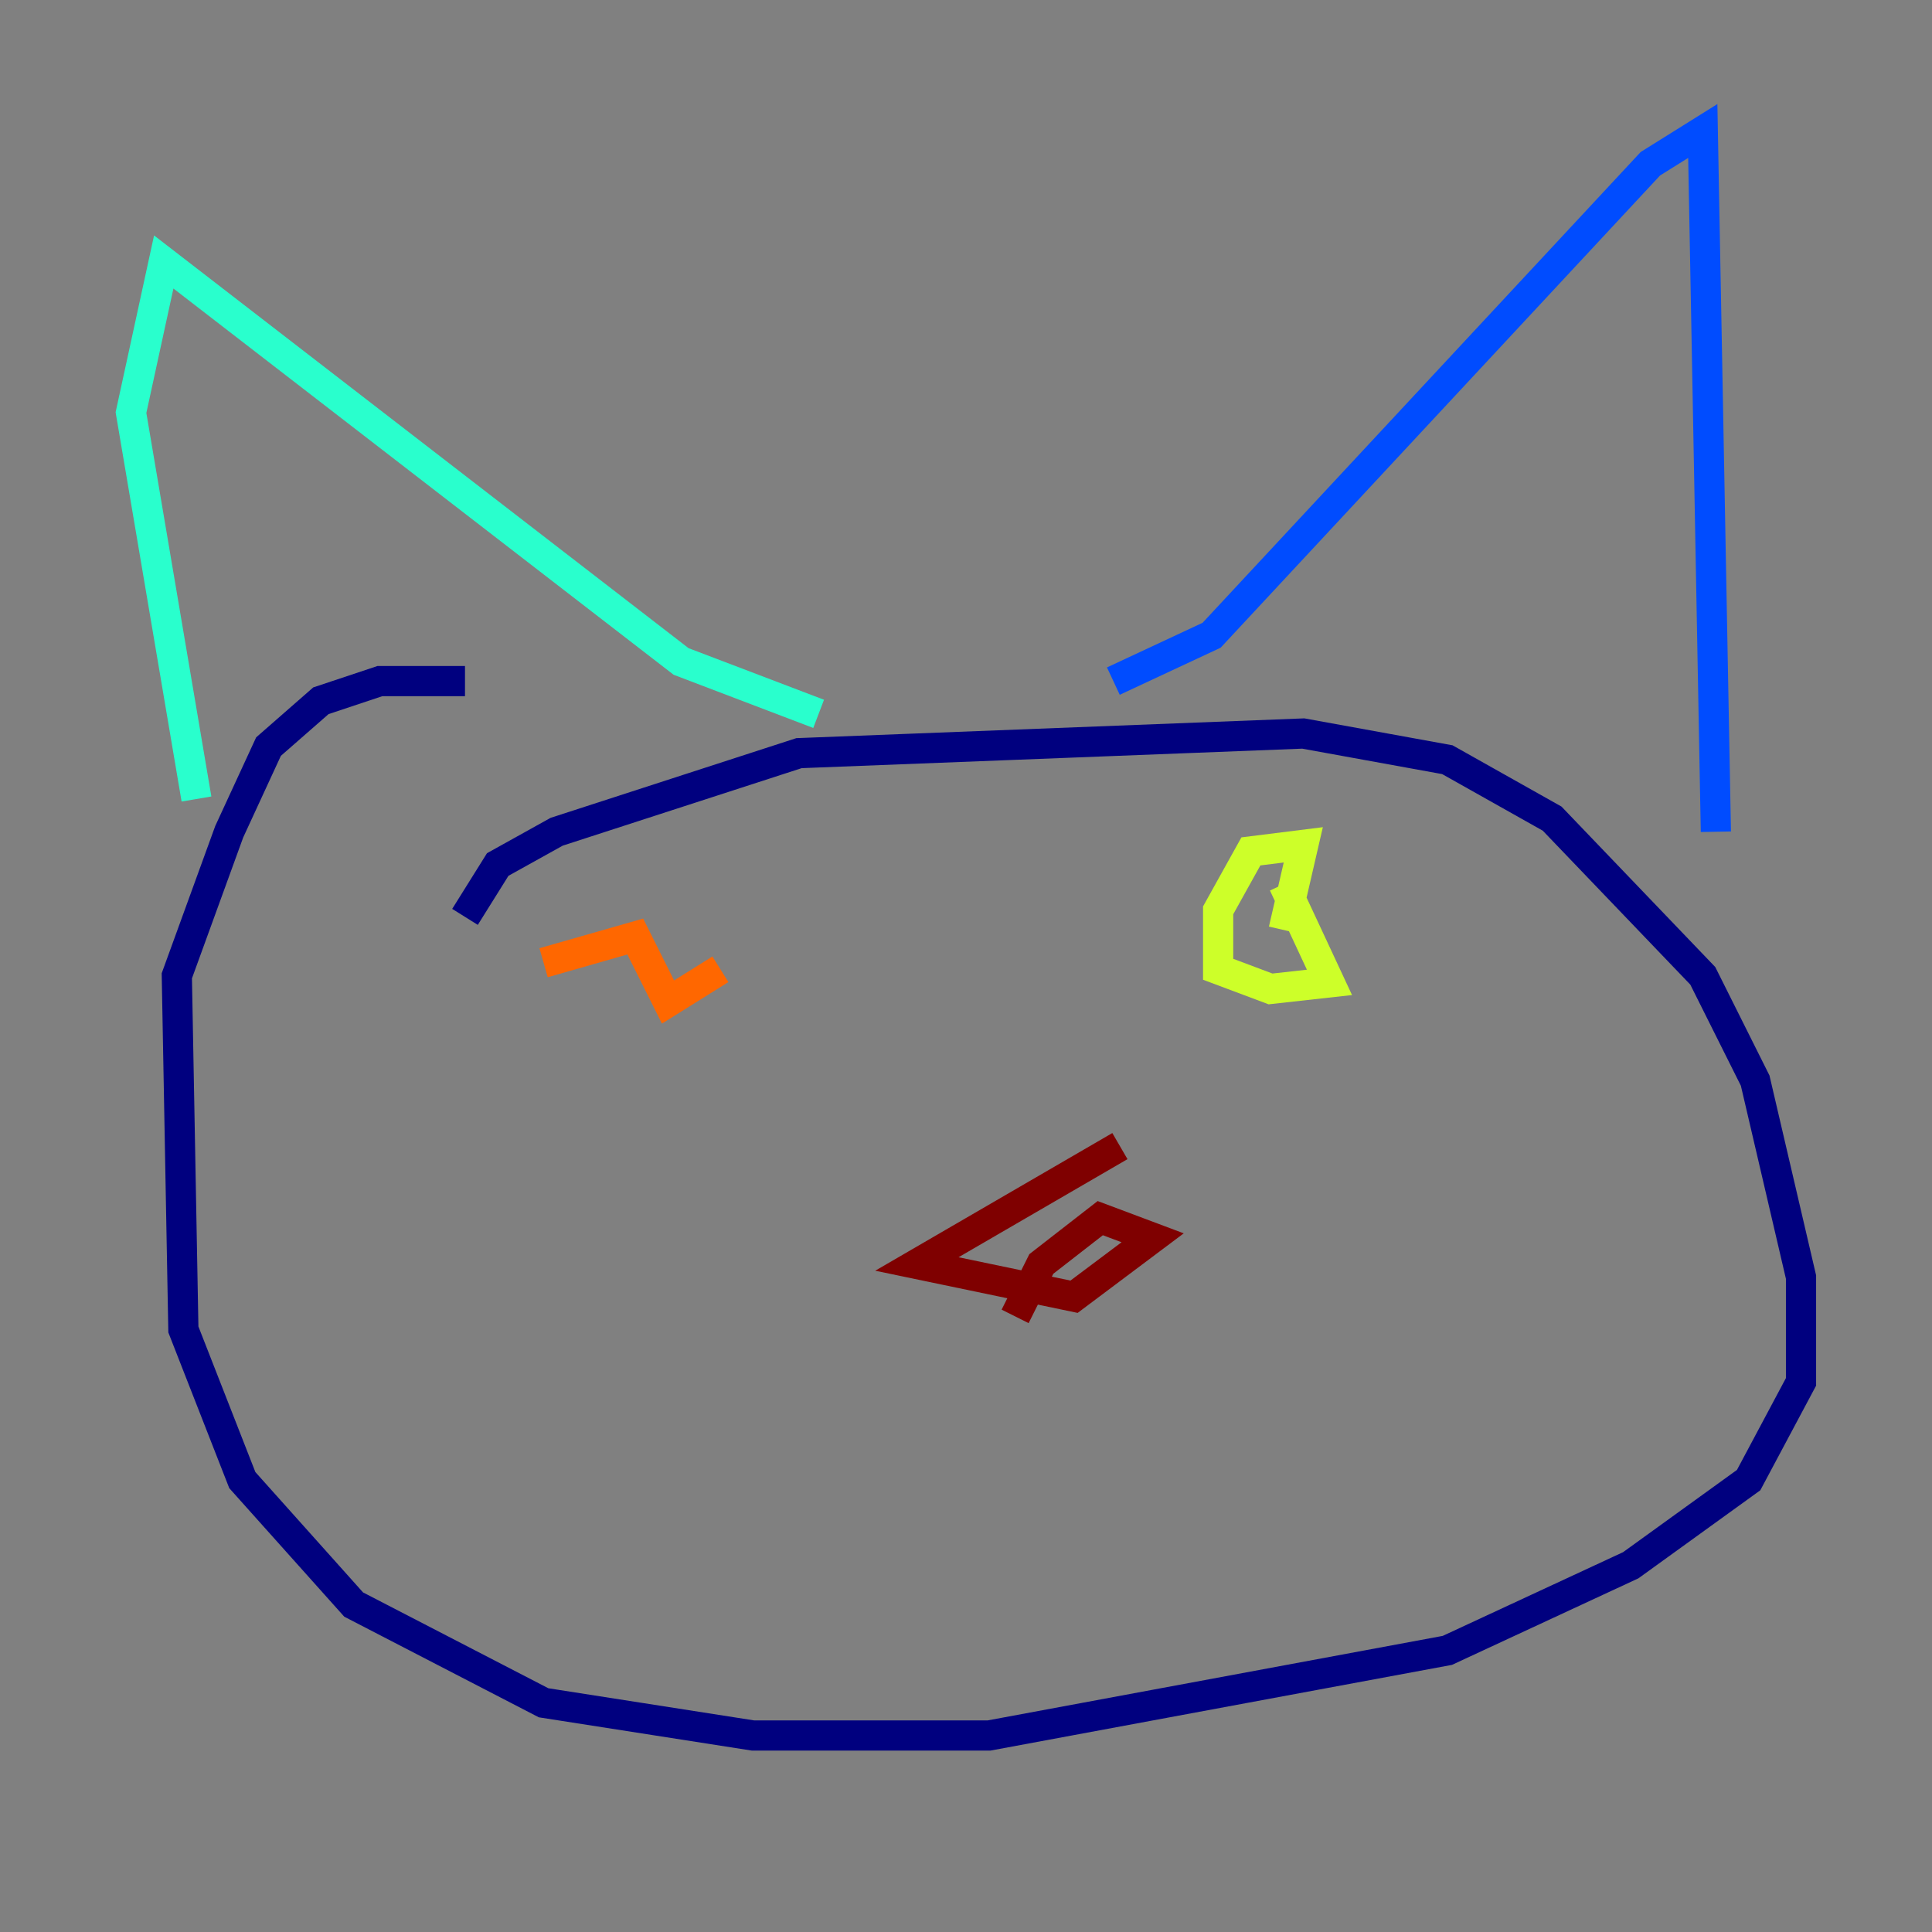 <?xml version="1.0" encoding="utf-8" ?>
<svg baseProfile="tiny" height="128" version="1.2" viewBox="0,0,128,128" width="128" xmlns="http://www.w3.org/2000/svg" xmlns:ev="http://www.w3.org/2001/xml-events" xmlns:xlink="http://www.w3.org/1999/xlink"><rect x="0" y="0" width="128" height="128" fill="#808080" stroke="none"/><defs /><polyline fill="none" points="30.807,60.746 32.976,57.275 36.881,55.105 52.936,49.898 86.346,48.597 95.891,50.332 102.834,54.237 112.814,64.651 116.285,71.593 119.322,84.61 119.322,91.552 115.851,98.061 108.041,103.702 95.891,109.342 65.519,114.983 49.898,114.983 36.014,112.814 23.43,106.305 16.054,98.061 12.149,88.081 11.715,64.651 15.186,55.105 17.79,49.464 21.261,46.427 25.166,45.125 30.807,45.125" stroke="#00007f" stroke-width="2" /><polyline fill="none" points="73.763,45.125 80.271,42.088 109.342,10.848 112.814,8.678 113.681,55.105" stroke="#004cff" stroke-width="2" /><polyline fill="none" points="54.237,47.295 45.125,43.824 10.848,17.356 8.678,27.336 13.017,52.936" stroke="#29ffcd" stroke-width="2" /><polyline fill="none" points="85.044,58.576 88.081,65.085 84.176,65.519 80.705,64.217 80.705,60.312 82.875,56.407 86.346,55.973 85.044,61.614" stroke="#cdff29" stroke-width="2" /><polyline fill="none" points="36.014,63.783 42.088,62.047 44.258,66.386 47.729,64.217" stroke="#ff6700" stroke-width="2" /><polyline fill="none" points="74.197,75.932 60.746,83.742 71.159,85.912 76.366,82.007 72.895,80.705 68.99,83.742 67.254,87.214" stroke="#7f0000" stroke-width="2" /></svg>